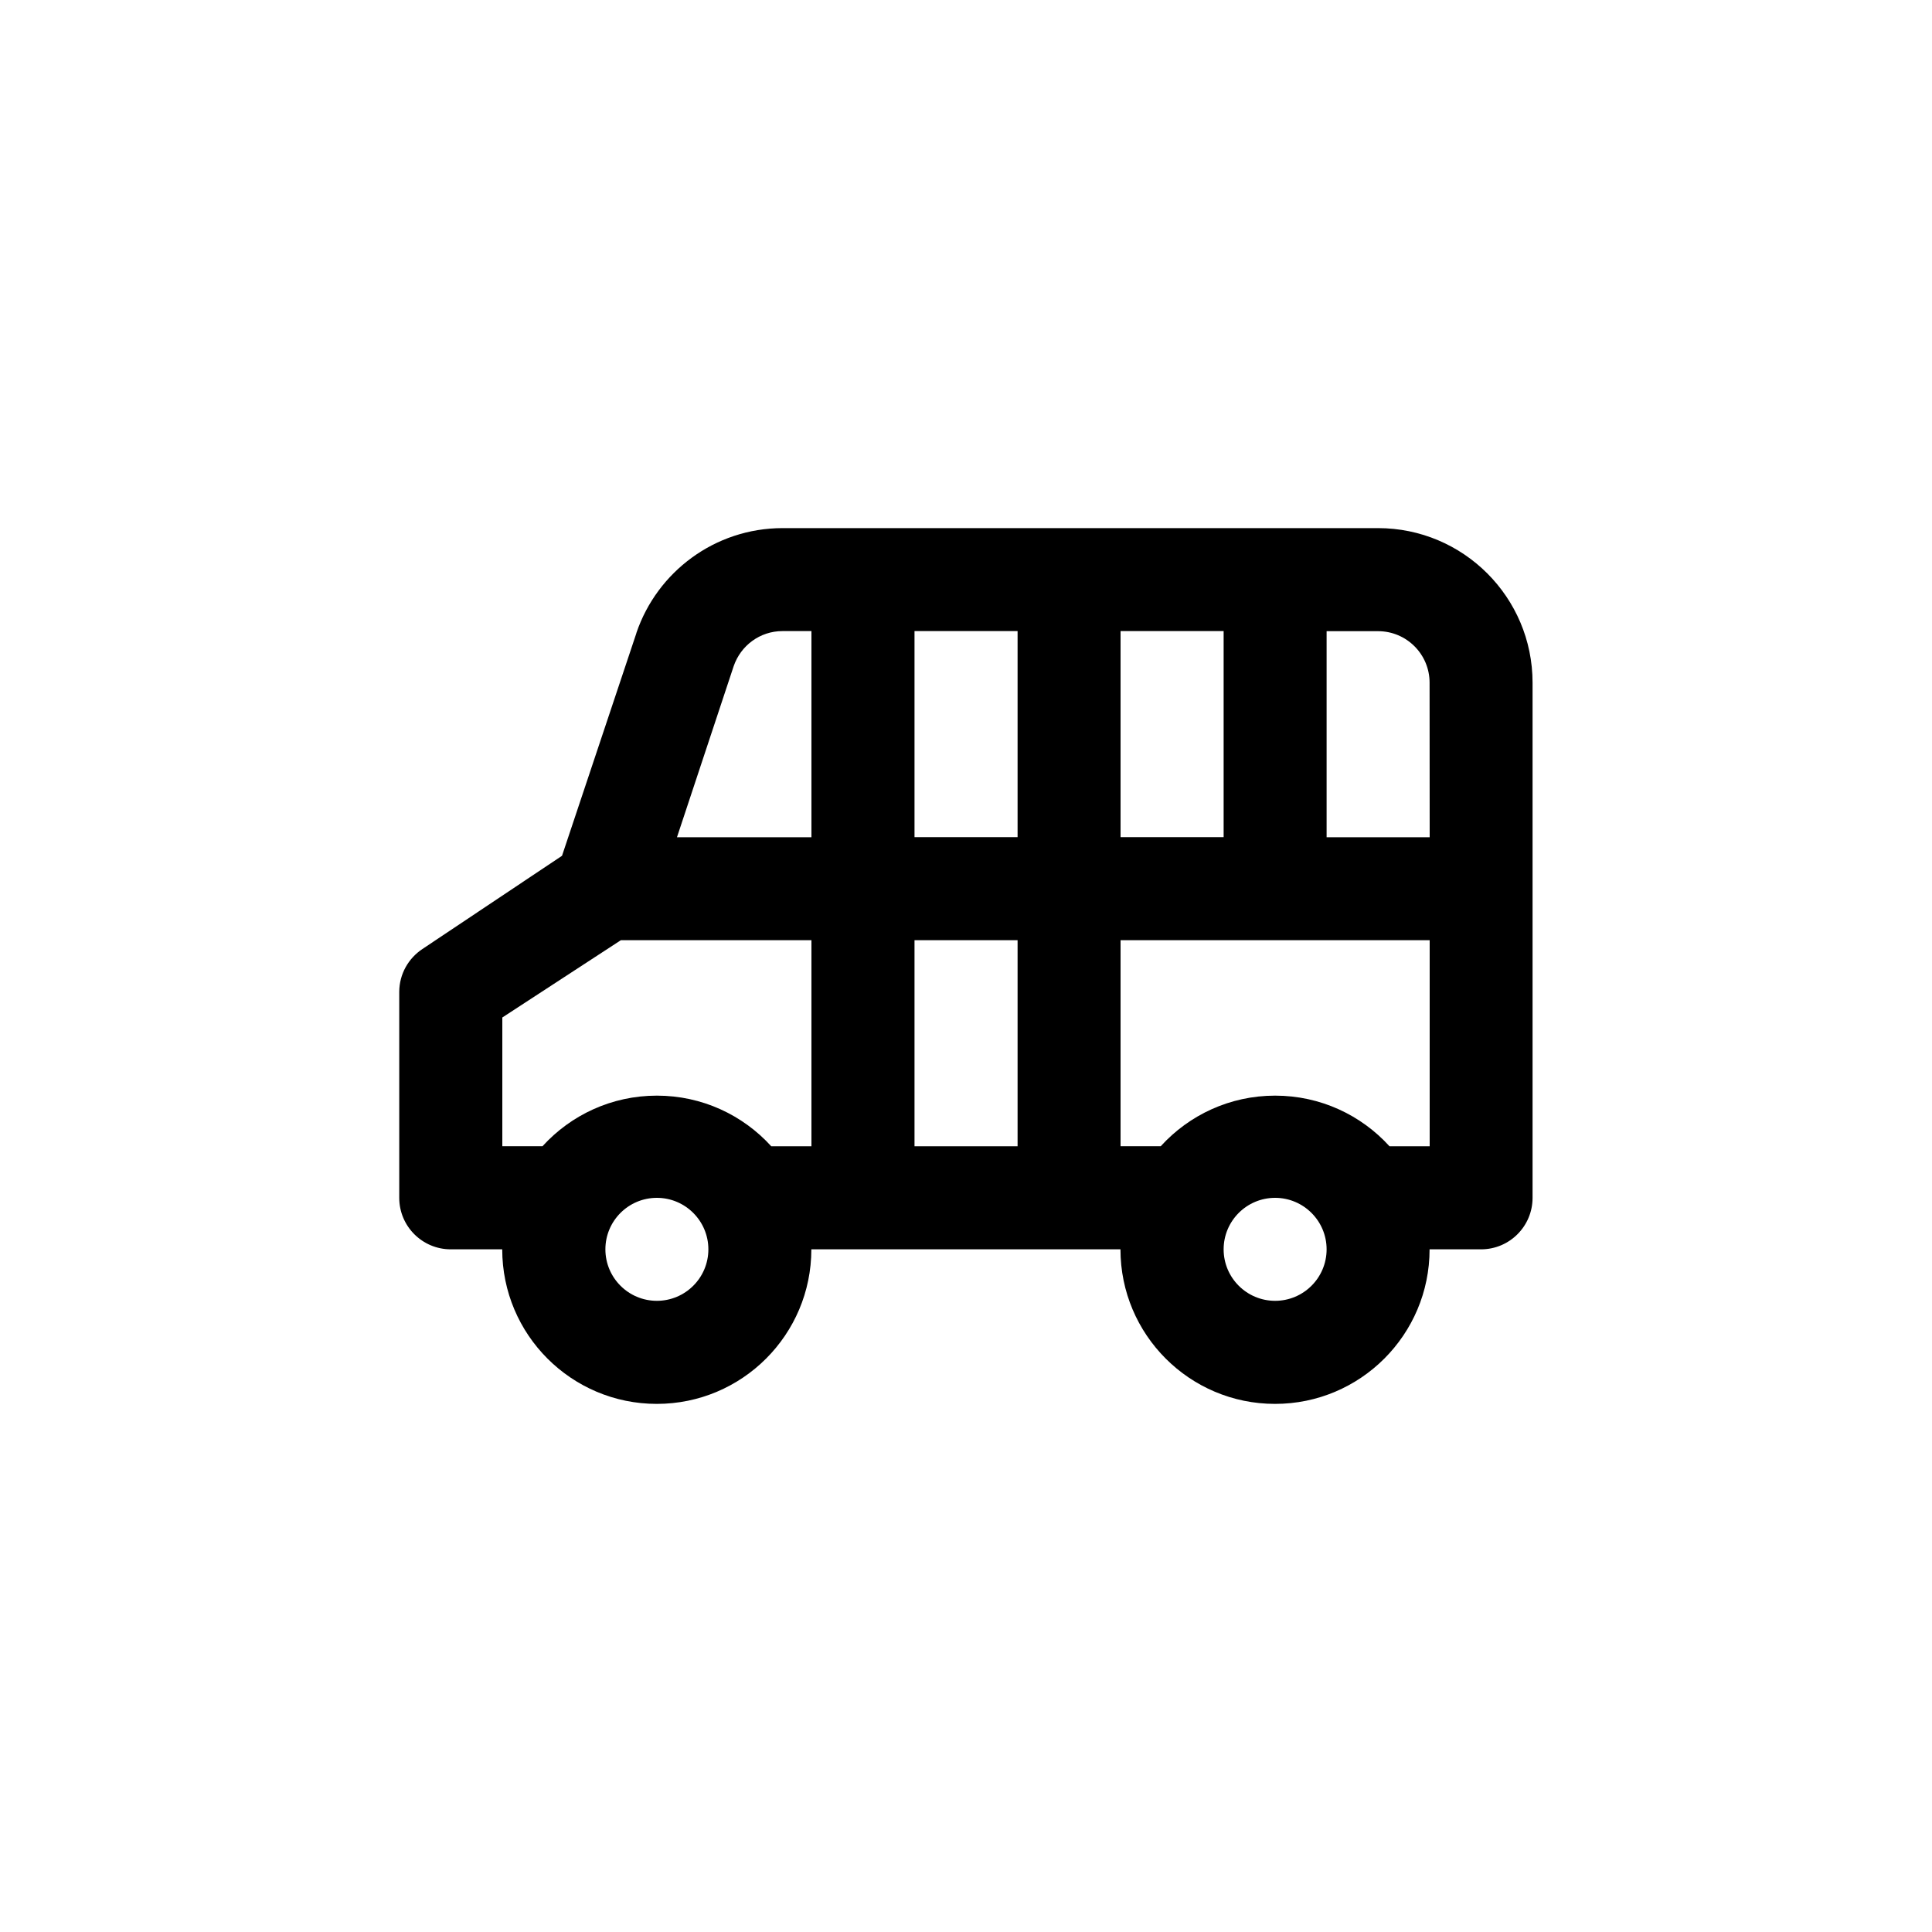 <!-- Generated by IcoMoon.io -->
<svg version="1.1" xmlns="http://www.w3.org/2000/svg" width="40" height="40" viewBox="0 0 40 40">
<title>ul-bus-school</title>
<path d="M8.266 20.534v4.266c0 0.589 0.478 1.066 1.066 1.066v0h1.066c0 1.767 1.433 3.2 3.2 3.2s3.2-1.433 3.2-3.2v0h6.4c0 1.767 1.433 3.2 3.2 3.2s3.2-1.433 3.2-3.2v0h1.066c0.589 0 1.066-0.478 1.066-1.066v0-10.666c0-1.767-1.433-3.2-3.2-3.2v0h-12.33c-1.402 0.002-2.593 0.907-3.022 2.164l-0.006 0.022-1.536 4.598-2.89 1.93c-0.29 0.193-0.478 0.517-0.48 0.885v0zM29.6 17.334h-2.134v-4.266h1.066c0.589 0 1.066 0.478 1.066 1.066v0zM25.334 25.866c0-0.589 0.478-1.066 1.066-1.066s1.066 0.478 1.066 1.066c0 0.589-0.478 1.066-1.066 1.066v0c-0.589 0-1.066-0.478-1.066-1.066v0zM23.2 19.466h6.4v4.266h-0.832c-0.587-0.645-1.43-1.048-2.368-1.048s-1.781 0.403-2.366 1.045l-0.002 0.002h-0.832zM23.2 13.066h2.134v4.266h-2.134zM18.934 19.466h2.134v4.266h-2.134zM18.934 13.066h2.134v4.266h-2.134zM16.8 17.334h-2.784l1.174-3.542c0.146-0.426 0.544-0.726 1.010-0.726 0.001 0 0.002 0 0.003 0h0.597zM12.534 25.866c0-0.589 0.478-1.066 1.066-1.066s1.066 0.478 1.066 1.066c0 0.589-0.478 1.066-1.066 1.066v0c-0.589 0-1.066-0.478-1.066-1.066v0zM10.4 21.066l2.454-1.6h3.946v4.266h-0.832c-0.587-0.645-1.43-1.048-2.368-1.048s-1.781 0.403-2.366 1.045l-0.002 0.002h-0.832z"></path>
</svg>
